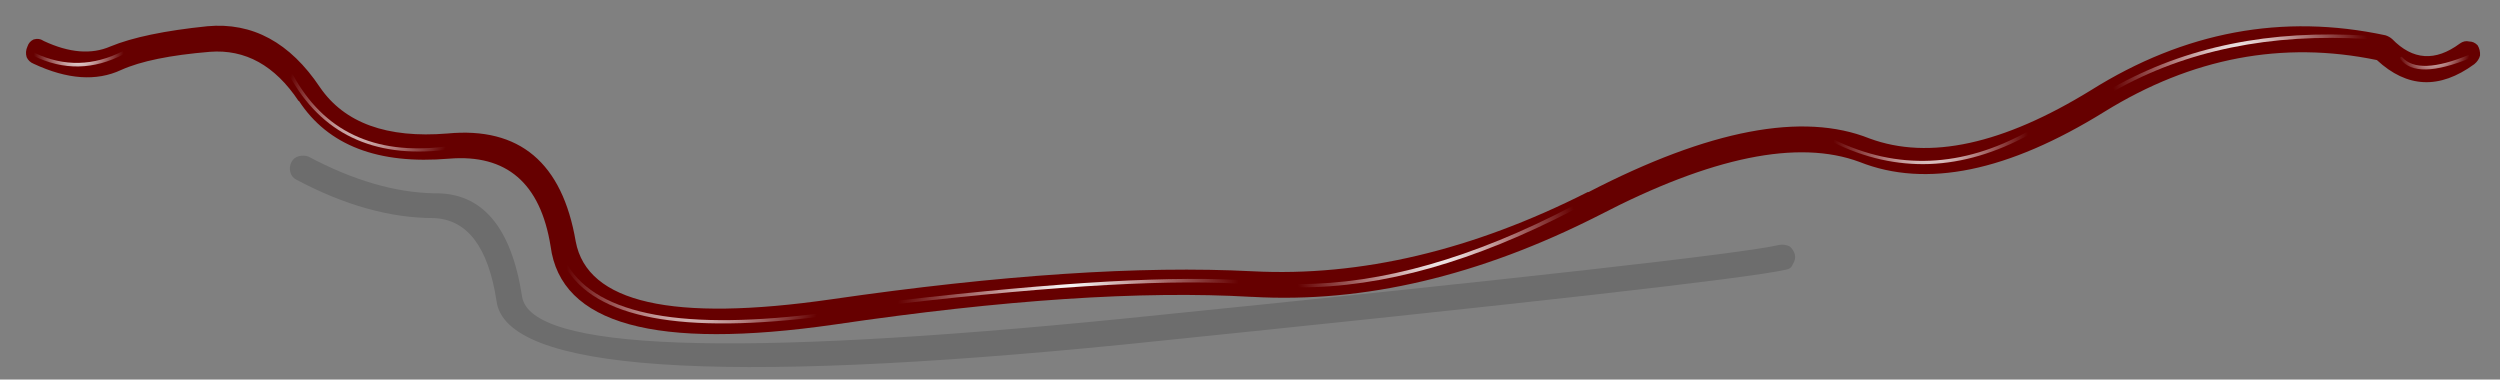 <?xml version="1.0" encoding="utf-8"?>
<!-- Generator: Adobe Illustrator 16.0.0, SVG Export Plug-In . SVG Version: 6.00 Build 0)  -->
<!DOCTYPE svg PUBLIC "-//W3C//DTD SVG 1.1//EN" "http://www.w3.org/Graphics/SVG/1.1/DTD/svg11.dtd">
<svg version="1.1" id="Layer_1" xmlns="http://www.w3.org/2000/svg" xmlns:xlink="http://www.w3.org/1999/xlink" x="0px" y="0px"
	 width="303px" height="46px" viewBox="0 0 303 46" enable-background="new 0 0 303 46" xml:space="preserve">
<rect x="0" y="0" width="303" height="46" fill="#808080" stroke="none"/>
<g>
	<g>
		<path fill-opacity="0.149" d="M52.58,23.43c5.83-0.13,9.4,4.05,10.7,12.55c1.1,6.5,25.37,7.38,72.8,2.65
			c48.43-4.9,74.97-7.88,79.6-8.95c0.43-0.07,0.85,0,1.25,0.2c0.3,0.27,0.5,0.58,0.6,0.95c0.1,0.4,0.02,0.8-0.25,1.2
			c-0.13,0.37-0.4,0.58-0.8,0.65c-4.73,1.07-31.4,4.08-80,9.05c-49.77,4.97-75.2,3.22-76.3-5.25c-1-6.53-3.53-9.88-7.6-10.05
			c-5.27,0-10.82-1.55-16.65-4.65c-0.4-0.2-0.65-0.52-0.75-0.95c-0.1-0.4-0.05-0.8,0.15-1.2c0.2-0.37,0.5-0.6,0.9-0.7
			c0.43-0.1,0.82-0.08,1.15,0.05C42.78,21.85,47.85,23.33,52.58,23.43z"/>
	</g>
	<g>
		<path fill="#660000" d="M300.28,5.48c0.23,0.37,0.33,0.78,0.3,1.25c-0.1,0.4-0.33,0.75-0.7,1.05c-4.2,3.07-8.13,2.9-11.8-0.5
			c-11.43-2.37-22.43-0.28-33,6.25c-11.73,7.27-21.63,9.3-29.7,6.1c-7.43-2.77-17.95-0.62-31.55,6.45
			c-14.5,7.37-28.52,10.67-42.05,9.9h-0.1c-13.3-0.77-30.13,0.35-50.5,3.35c-21.73,3.13-33.22-0.03-34.45-9.5
			c-1.23-7.63-5.33-11.17-12.3-10.6c-8.6,0.73-14.67-1.6-18.2-7h-0.05c-2.87-4.3-6.45-6.28-10.75-5.95c-4.8,0.4-8.38,1.13-10.75,2.2
			c-3,1.4-6.53,1.15-10.6-0.75C3.68,7.57,3.4,7.3,3.23,6.93c-0.13-0.43-0.1-0.87,0.1-1.3c0.13-0.4,0.38-0.68,0.75-0.85
			c0.43-0.13,0.85-0.07,1.25,0.2c3.07,1.43,5.75,1.65,8.05,0.65c2.67-1.1,6.58-1.92,11.75-2.45c5.47-0.5,10.02,1.97,13.65,7.4
			c2.97,4.33,8.12,6.2,15.45,5.6c8.73-0.83,13.92,3.53,15.55,13.1c1.4,7.43,11.72,9.77,30.95,7c20.5-2.97,37.53-4.1,51.1-3.4
			c13.1,0.67,26.63-2.53,40.6-9.6h0.1c14.63-7.57,25.98-9.73,34.05-6.5c7.23,2.67,16.18,0.72,26.85-5.85
			c11.33-7.1,23.23-9.32,35.7-6.65c0.3,0.1,0.57,0.25,0.8,0.45c2.5,2.57,5.23,2.75,8.2,0.55c0.37-0.27,0.75-0.35,1.15-0.25
			C299.65,5.03,299.98,5.18,300.28,5.48z"/>
	</g>
	<g>
		<g>
			
				<radialGradient id="SVGID_1_" cx="177.504" cy="43.367" r="15.706" gradientTransform="matrix(1 0 0 -1 94 51)" gradientUnits="userSpaceOnUse">
				<stop  offset="0" style="stop-color:#FFFFFF"/>
				<stop  offset="1" style="stop-color:#FFFFFF;stop-opacity:0"/>
			</radialGradient>
			<path fill="url(#SVGID_1_)" d="M287.13,4.58c-0.03,0.03-0.08,0.05-0.15,0.05l-0.05,0.1c-11.73-0.73-21.97,1.37-30.7,6.3
				c-0.07,0-0.12-0.03-0.15-0.1h-0.15c-0.07-0.03-0.07-0.08,0-0.15c0.03-0.1,0.08-0.15,0.15-0.15c8.8-4.97,19.08-7.07,30.85-6.3
				l0.05,0.1C287.05,4.47,287.1,4.52,287.13,4.58z"/>
			
				<radialGradient id="SVGID_2_" cx="200.982" cy="44.867" r="4.357" gradientTransform="matrix(1 0 0 -1 94 51)" gradientUnits="userSpaceOnUse">
				<stop  offset="0" style="stop-color:#FFFFFF"/>
				<stop  offset="1" style="stop-color:#FFFFFF;stop-opacity:0"/>
			</radialGradient>
			<path fill="url(#SVGID_2_)" d="M290.93,7.03c-0.07-0.07-0.07-0.1,0-0.1c0.03-0.03,0.08-0.05,0.15-0.05l0.05,0.05
				c1.33,1.5,4.05,1.4,8.15-0.3c0-0.03,0.02-0.03,0.05,0c0,0.07,0.03,0.1,0.1,0.1c0,0.03-0.03,0.1-0.1,0.2l0.1,0.1
				c-4.37,1.8-7.2,1.85-8.5,0.15C290.87,7.15,290.87,7.1,290.93,7.03z"/>
			
				<radialGradient id="SVGID_3_" cx="-49.367" cy="37.466" r="10.36" gradientTransform="matrix(1 0 0 -1 94 51)" gradientUnits="userSpaceOnUse">
				<stop  offset="0" style="stop-color:#FFFFFF"/>
				<stop  offset="1" style="stop-color:#FFFFFF;stop-opacity:0"/>
			</radialGradient>
			<path fill="url(#SVGID_3_)" d="M53.98,17.83c0.07-0.03,0.12,0,0.15,0.1c-0.03,0.03-0.05,0.08-0.05,0.15
				c-0.07,0.07-0.13,0.1-0.2,0.1c-8.67,1-14.93-2-18.8-9c-0.03,0-0.03-0.05,0-0.15c0.07-0.07,0.12-0.1,0.15-0.1h0.1
				c0.07,0,0.12,0.03,0.15,0.1c3.73,6.87,9.87,9.78,18.4,8.75L53.98,17.83z"/>
			
				<radialGradient id="SVGID_4_" cx="-9.917" cy="17.016" r="15.493" gradientTransform="matrix(1 0 0 -1 94 51)" gradientUnits="userSpaceOnUse">
				<stop  offset="0" style="stop-color:#FFFFFF"/>
				<stop  offset="1" style="stop-color:#FFFFFF;stop-opacity:0"/>
			</radialGradient>
			<path fill="url(#SVGID_4_)" d="M68.58,32.03c0-0.03,0.02-0.05,0.05-0.05c0.07,0.03,0.12,0.08,0.15,0.15
				c3.7,6.1,14.17,8.02,31.4,5.75l0.1,0.1c0.03-0.07,0.08-0.05,0.15,0.05c-0.07,0.07-0.1,0.12-0.1,0.15
				c-0.03,0.07-0.08,0.1-0.15,0.1c-17.53,2.3-28.1,0.3-31.7-6c-0.1-0.07-0.12-0.12-0.05-0.15C68.47,32.07,68.52,32.03,68.58,32.03z"
				/>
			
				<radialGradient id="SVGID_5_" cx="35.483" cy="15.317" r="20.701" gradientTransform="matrix(1 0 0 -1 94 51)" gradientUnits="userSpaceOnUse">
				<stop  offset="0" style="stop-color:#FFFFFF"/>
				<stop  offset="1" style="stop-color:#FFFFFF;stop-opacity:0"/>
			</radialGradient>
			<path fill="url(#SVGID_5_)" d="M108.68,36.48c0-0.03,0.07-0.05,0.2-0.05c19.57-2.27,33.82-3.07,42.75-2.4
				c0.03,0,0.08,0.03,0.15,0.1c0.03,0.03,0.05,0.08,0.05,0.15c-0.03,0.03-0.08,0.05-0.15,0.05c0,0.1-0.02,0.15-0.05,0.15
				c-8.97-0.7-23.22,0.08-42.75,2.35c-0.07,0-0.13,0-0.2,0c-0.03-0.07-0.05-0.13-0.05-0.2C108.63,36.6,108.65,36.55,108.68,36.48z"
				/>
			
				<radialGradient id="SVGID_6_" cx="-84.467" cy="44.566" r="5.448" gradientTransform="matrix(1 0 0 -1 94 51)" gradientUnits="userSpaceOnUse">
				<stop  offset="0" style="stop-color:#FFFFFF"/>
				<stop  offset="1" style="stop-color:#FFFFFF;stop-opacity:0"/>
			</radialGradient>
			<path fill="url(#SVGID_6_)" d="M14.93,6.18c0-0.03,0.02-0.03,0.05,0c0,0.07,0.03,0.12,0.1,0.15c0.03,0.07,0.03,0.12,0,0.15
				c-0.07,0-0.1,0.03-0.1,0.1c-3.63,1.9-7.27,1.97-10.9,0.2V6.73c-0.1-0.1-0.12-0.15-0.05-0.15c0-0.07,0.02-0.12,0.05-0.15
				c0.07-0.07,0.12-0.07,0.15,0C7.77,8.1,11.33,8.02,14.93,6.18z"/>
			
				<radialGradient id="SVGID_7_" cx="139.994" cy="34.367" r="11.793" gradientTransform="matrix(1 0 0 -1 94 51)" gradientUnits="userSpaceOnUse">
				<stop  offset="0" style="stop-color:#FFFFFF"/>
				<stop  offset="1" style="stop-color:#FFFFFF;stop-opacity:0"/>
			</radialGradient>
			<path fill="url(#SVGID_7_)" d="M221.98,17.18c-0.03-0.07-0.03-0.1,0-0.1c0.07-0.1,0.12-0.15,0.15-0.15
				c0.07-0.07,0.12-0.07,0.15,0c7.7,3.73,15.53,3.4,23.5-1c0-0.07,0.03-0.07,0.1,0c0.03,0.07,0.08,0.12,0.15,0.15v0.1
				c-0.07,0.03-0.1,0.08-0.1,0.15c-8.13,4.43-16.07,4.73-23.8,0.9C222.1,17.23,222.05,17.22,221.98,17.18z"/>
			
				<radialGradient id="SVGID_8_" cx="79.999" cy="21.118" r="17.365" gradientTransform="matrix(1 0 0 -1 94 51)" gradientUnits="userSpaceOnUse">
				<stop  offset="0" style="stop-color:#FFFFFF"/>
				<stop  offset="1" style="stop-color:#FFFFFF;stop-opacity:0"/>
			</radialGradient>
			<path fill="url(#SVGID_8_)" d="M157.13,34.68c0-0.07,0.03-0.15,0.1-0.25c-0.07-0.07-0.02-0.07,0.15,0
				c10.07,0,21.13-3.15,33.2-9.45c0.07-0.03,0.12-0.03,0.15,0c0.07,0.07,0.12,0.12,0.15,0.15c0,0.07-0.02,0.12-0.05,0.15
				c-0.07,0-0.07,0.03,0,0.1c-12.13,6.33-23.28,9.48-33.45,9.45c-0.07-0.07-0.12-0.07-0.15,0C157.13,34.77,157.1,34.72,157.13,34.68
				z"/>
		</g>
	</g>
</g>
</svg>
